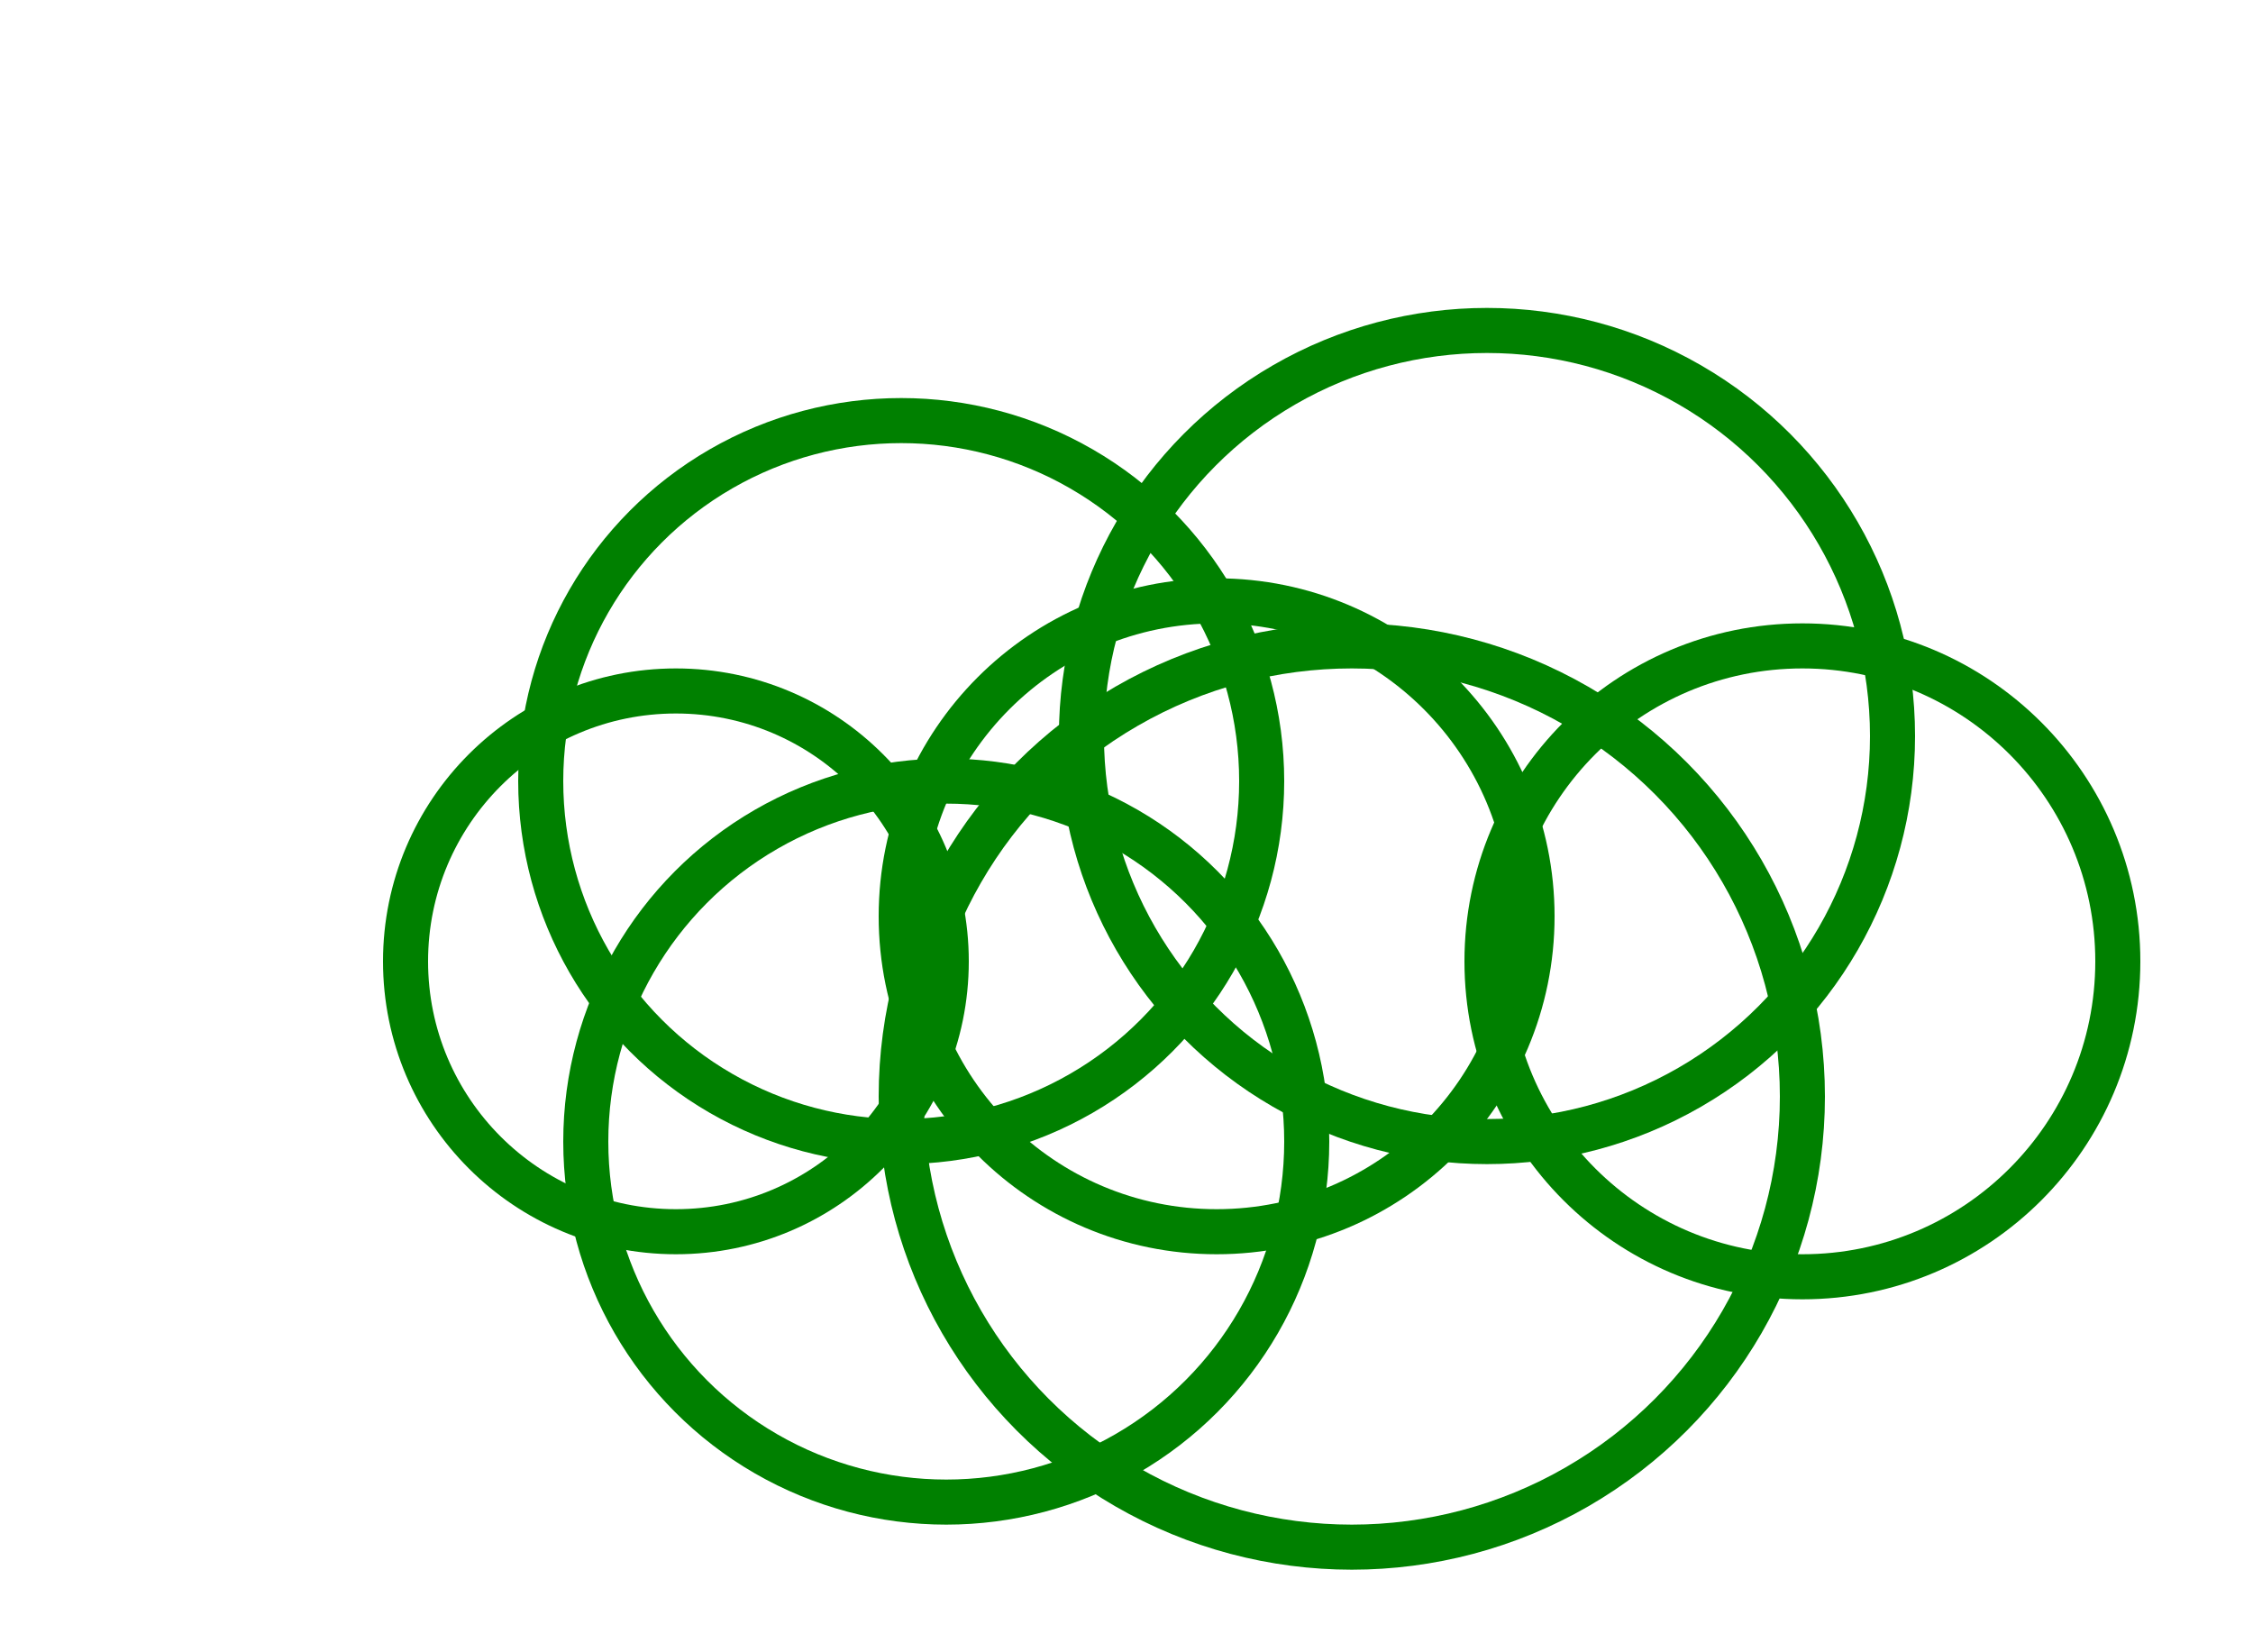 <svg xmlns="http://www.w3.org/2000/svg" viewBox="0 0 500 200" width="300" height="220">
  <g fill="none" stroke="green" stroke-width="10"> <!-- Albastru pentru contur -->
    <circle cx="150" cy="130" r="60" />
    <circle cx="200" cy="90" r="80" />
    <circle cx="270" cy="120" r="70" />
    <circle cx="330" cy="80" r="90" />
    <circle cx="400" cy="130" r="70" />
    <circle cx="300" cy="160" r="100" />
    <circle cx="210" cy="170" r="80" />
  </g>
</svg>
